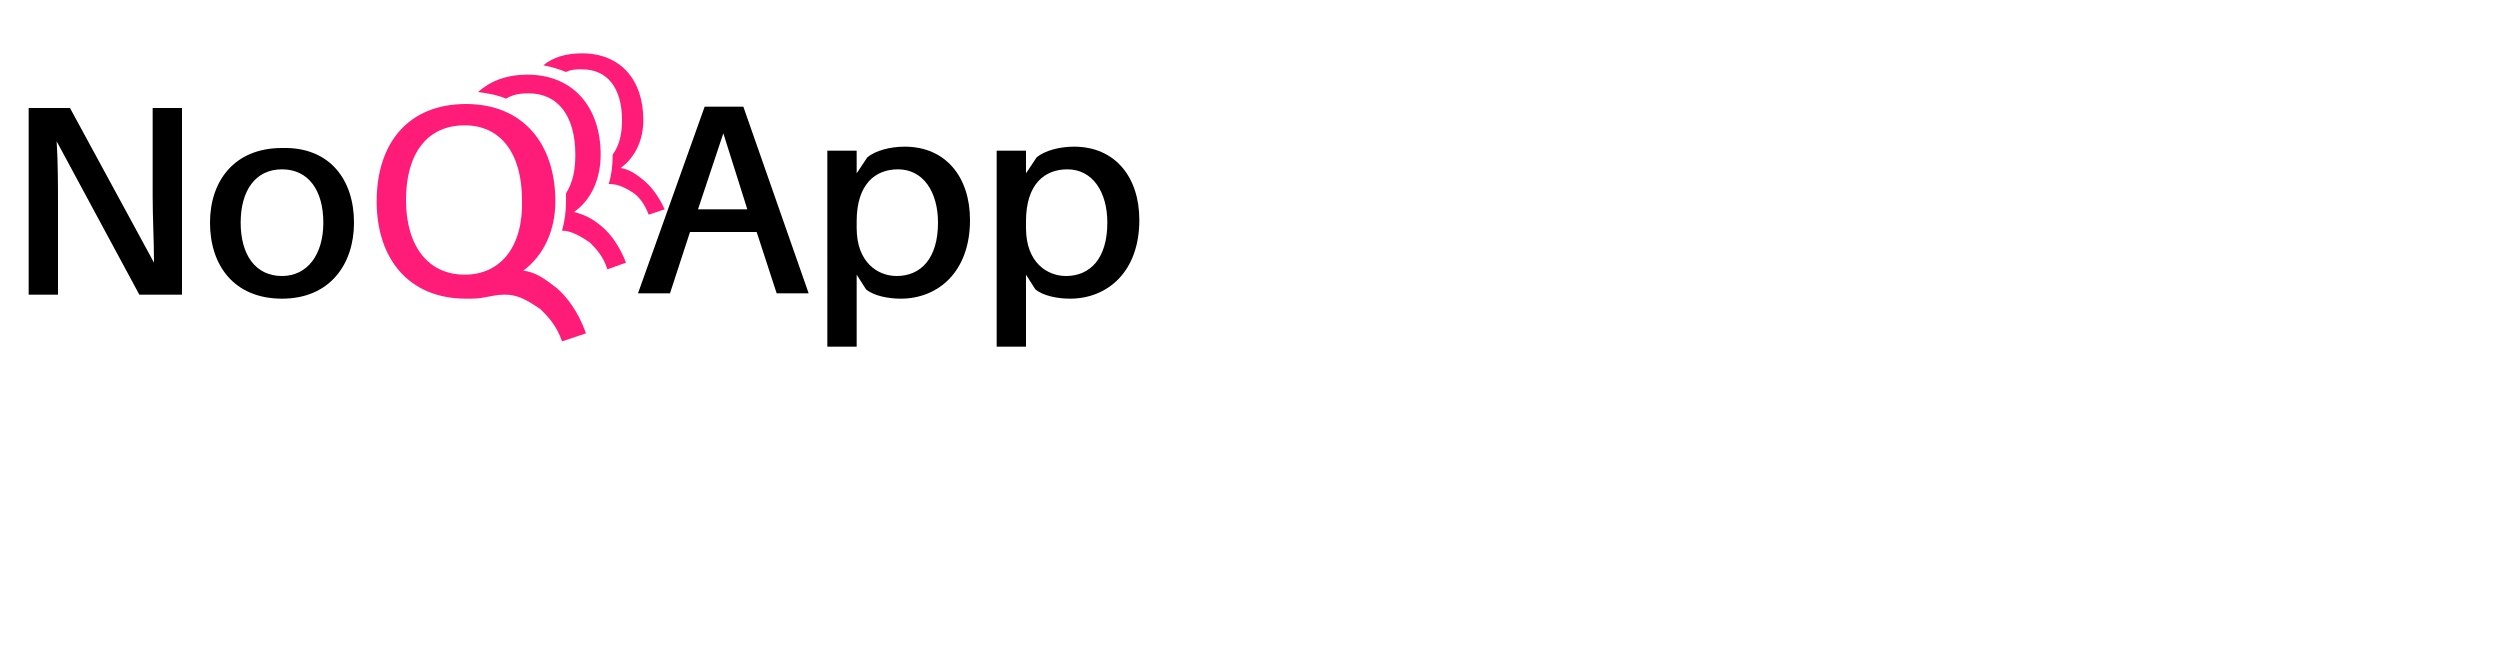 <?xml version="1.0" encoding="utf-8"?>
<!-- Generator: Adobe Illustrator 21.0.2, SVG Export Plug-In . SVG Version: 6.00 Build 0)  -->
<svg version="1.1" id="1" xmlns="http://www.w3.org/2000/svg" xmlns:xlink="http://www.w3.org/1999/xlink" x="0px" y="0px" width="300px" height="80px"
	 viewBox="50 10 120 50" style="enable-background:new 50 10 120 50;" xml:space="preserve">
<style type="text/css">
	.st0{fill:#FF1C79;}
</style>
<g>
	<path d="M26.7,32.1l-6.2-11.5c0.1,1.6,0.1,3.4,0.1,4.8v6.7h-2.2v-14h3.1l6.3,11.6c0-1.6-0.1-3.4-0.1-4.9v-6.7h2.2l0,14H26.7z"/>
	<path d="M42.8,26.7c0,3.1-1.8,5.7-5.4,5.7c-3.6,0-5.4-2.5-5.4-5.7c0-3.1,1.8-5.6,5.4-5.6C41,21,42.8,23.5,42.8,26.7z M40.5,26.7
		c0-2.4-1.1-4-3.1-4c-2,0-3.1,1.6-3.1,4c0,2.4,1.1,4,3.1,4C39.3,30.7,40.5,29.1,40.5,26.7z"/>
	<path class="st0" d="M64.5,23.5L64.5,23.5c-0.6-0.5-1.1-0.8-1.7-0.9c1.1-0.8,1.7-2.1,1.7-3.6c0-3-1.7-5-4.6-5
		c-1.2,0-2.2,0.3-2.9,0.9c0.6,0.1,1.2,0.3,1.7,0.5c0.4-0.2,0.8-0.2,1.2-0.2c1.9,0,3,1.4,3,3.8c0,1.1-0.2,1.9-0.7,2.6c0,0,0,0,0,0.1
		c0,0.7-0.1,1.5-0.3,2.1c0,0,0,0,0,0c0.5,0,1,0.1,1.9,0.7c0.4,0.3,0.8,0.8,1.1,1.6l1.2-0.4C65.6,24.6,65,23.9,64.5,23.5z"/>
	<g>
		<path class="st0" d="M61.4,27L61.4,27c-0.7-0.6-1.3-0.9-2.1-1.1c1.3-0.9,2-2.5,2-4.3c0-3.5-2-6-5.5-6c-1.6,0-2.8,0.5-3.7,1.3
			c0.7,0.1,1.4,0.2,2.1,0.5c0.5-0.3,1-0.4,1.7-0.4c2.2,0,3.5,1.7,3.5,4.6c0,1.2-0.2,2.1-0.7,2.9c0,0.2,0,0.4,0,0.6
			c0,0.8-0.1,1.5-0.3,2.2c0.5,0,1.1,0.2,2.1,0.9c0.4,0.4,1,1,1.3,2l1.4-0.5C62.7,28.4,62,27.5,61.4,27z"/>
		<path class="st0" d="M58,31.6L58,31.6c-0.9-0.7-1.6-1.2-2.5-1.3c1.6-1.2,2.4-3.1,2.4-5.2c0-4.3-2.4-7.3-6.7-7.3
			c-4.3,0-6.7,2.9-6.7,7.3c0,4.3,2.4,7.3,6.7,7.3c0.5,0,1,0,1.4-0.1c0.6-0.1,0.9-0.2,1.5-0.2c0.8,0,1.4,0.2,2.7,1.1
			c0.5,0.5,1.2,1.2,1.6,2.4l1.8-0.6C59.6,33.3,58.7,32.2,58,31.6z M51.1,30.6c-2.7,0-4.4-2.1-4.4-5.6c0-3.5,1.6-5.6,4.4-5.6
			c2.7,0,4.3,2.1,4.3,5.6C55.5,28.5,53.8,30.6,51.1,30.6z"/>
	</g>
	<path d="M68,27.4l-1.5,4.6h-2.4l5-14H72l4.9,14h-2.4l-1.5-4.6H68z M72.3,25.7l-1.8-5.7l-1.9,5.7H72.3z"/>
	<path d="M89,26.5c0,3.9-2.4,5.9-5.2,5.9c-0.9,0-2-0.2-2.6-0.7l-0.7-1.1V36h-2.2V21.3h2.2V23l0.8-1.2c0.6-0.5,1.7-0.8,2.8-0.8
		C87.2,21,89,23.3,89,26.5z M86.6,26.7c0-2.3-1.1-4-3-4c-1.7,0-3.1,1.1-3.1,3.9v0.5c0,2.6,1.6,3.6,3,3.6
		C85.3,30.7,86.6,29.4,86.6,26.7z"/>
	<path d="M101.7,26.5c0,3.9-2.4,5.9-5.2,5.9c-0.9,0-2-0.2-2.6-0.7l-0.7-1.1V36H91V21.3h2.2V23l0.8-1.2c0.6-0.5,1.7-0.8,2.8-0.8
		C99.9,21,101.7,23.3,101.7,26.5z M99.3,26.7c0-2.3-1.1-4-3-4c-1.7,0-3.1,1.1-3.1,3.9v0.5c0,2.6,1.6,3.6,3,3.6
		C98,30.7,99.3,29.4,99.3,26.7z"/>
</g>
</svg>
